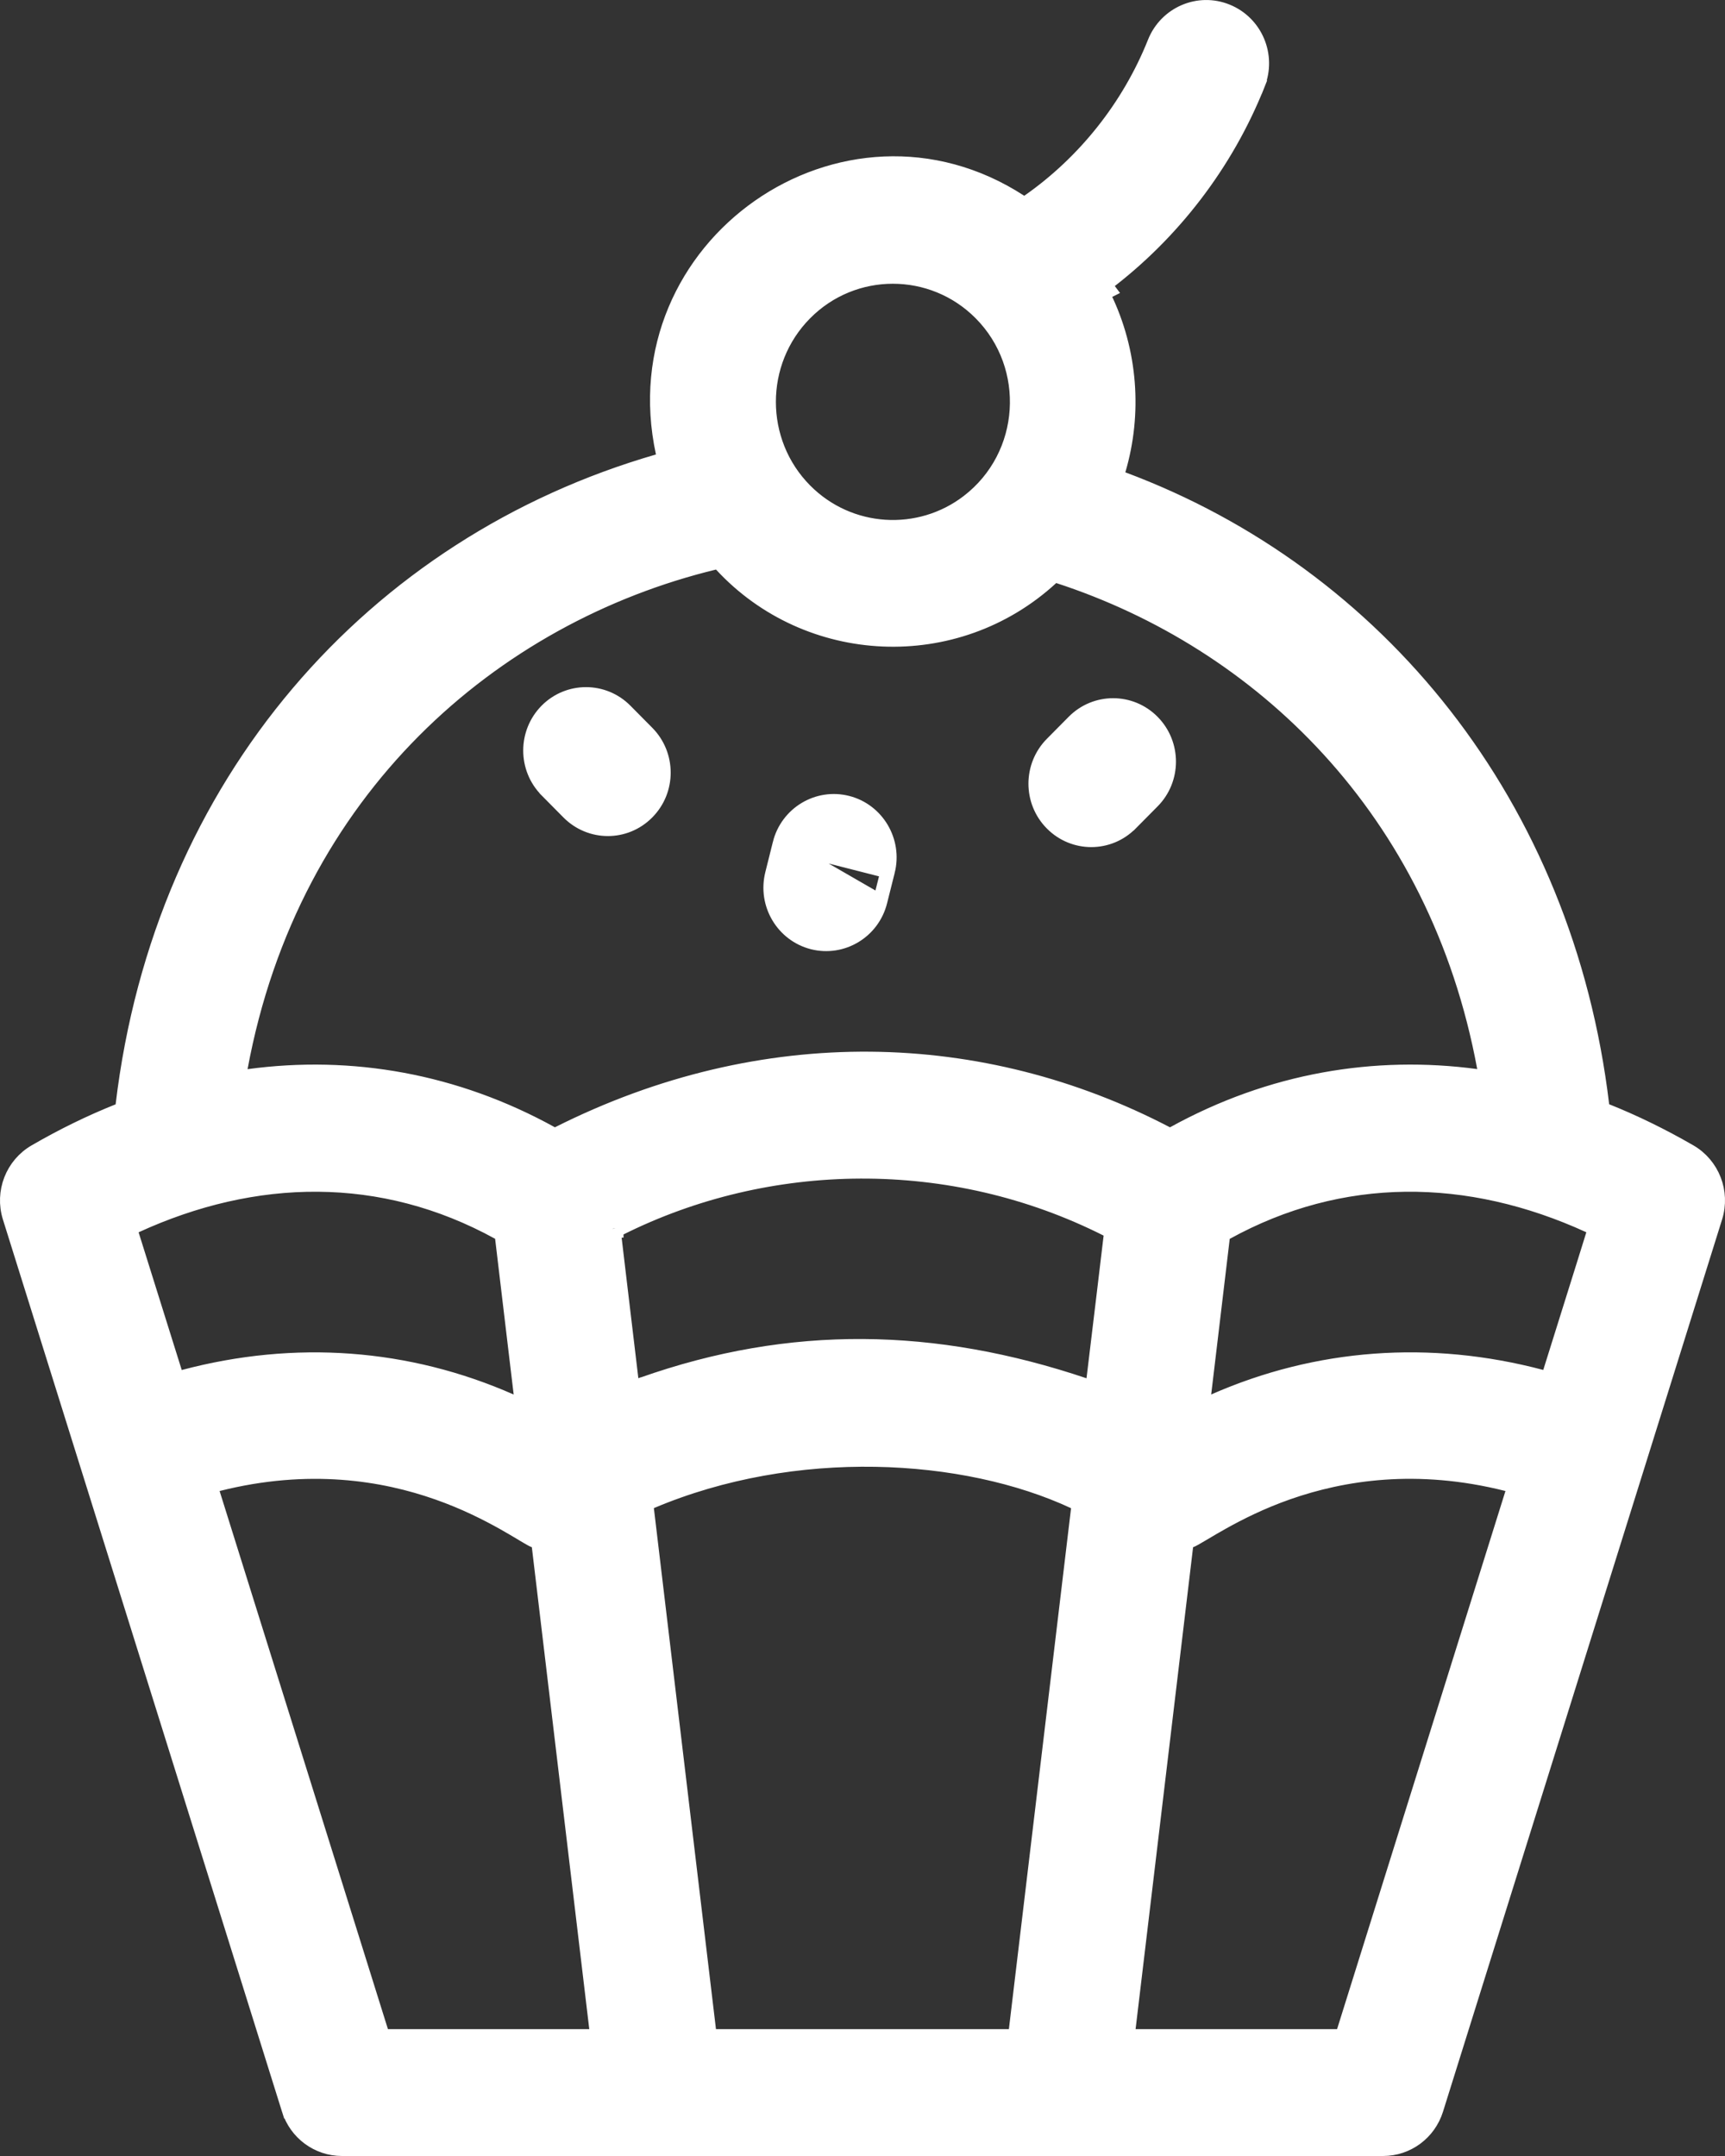 <svg width="24" height="30" viewBox="0 0 24 30" fill="none" xmlns="http://www.w3.org/2000/svg">
<rect x="0" y="0" width="24" height="30" fill="#333333" stroke="none"/>
<path d="M12.245 12.544L12.245 12.543L12.351 12.122L12.245 12.544ZM12.245 12.544C12.14 12.965 11.717 13.215 11.306 13.111C10.893 13.005 10.64 12.581 10.745 12.16L10.85 11.74L10.85 11.739M12.245 12.544L10.85 11.739M10.85 11.739C10.955 11.32 11.376 11.067 11.79 11.172C12.203 11.277 12.456 11.703 12.351 12.122L10.85 11.739ZM7.607 10.998L7.607 10.997C7.304 10.692 7.304 10.196 7.606 9.89C7.908 9.585 8.398 9.585 8.7 9.89L9.004 10.197C9.307 10.503 9.307 10.999 9.004 11.304C8.701 11.611 8.212 11.609 7.91 11.304L7.607 10.998ZM15.73 11.458L15.729 11.458C15.429 11.763 14.939 11.764 14.636 11.458L14.636 11.458C14.333 11.153 14.333 10.657 14.636 10.351L14.94 10.044C15.242 9.739 15.732 9.739 16.034 10.044C16.337 10.35 16.337 10.846 16.034 11.151L16.034 11.151L15.73 11.458ZM23.51 16.024L23.51 16.024C23.826 16.207 23.974 16.587 23.864 16.939L23.864 16.939C23.393 18.446 23.185 19.111 22.977 19.776C22.582 21.041 22.186 22.306 19.981 29.354L19.981 29.354C19.879 29.68 19.581 29.9 19.243 29.9H4.757C4.42 29.9 4.121 29.68 4.019 29.354L3.924 29.384L4.019 29.354C2.31 23.888 1.848 22.413 1.387 20.938C1.086 19.975 0.785 19.012 0.136 16.939L0.136 16.939C0.026 16.587 0.174 16.207 0.49 16.024L0.49 16.024C0.873 15.802 1.258 15.614 1.646 15.459L1.701 15.437L1.708 15.378C2.243 10.884 5.198 7.563 9.154 6.42L9.244 6.394L9.224 6.303C8.599 3.412 11.753 1.22 14.196 2.808L14.253 2.845L14.308 2.806C15.09 2.26 15.709 1.482 16.065 0.59C16.225 0.189 16.676 -0.004 17.071 0.157C17.468 0.318 17.661 0.773 17.5 1.175L17.593 1.212L17.5 1.175C17.061 2.279 16.314 3.251 15.371 3.961L15.431 4.041L15.341 4.086L15.341 4.086L15.341 4.086L15.341 4.086L15.341 4.086L15.341 4.086L15.341 4.086L15.341 4.086L15.341 4.086L15.341 4.086L15.341 4.086L15.341 4.086L15.366 4.135C15.73 4.887 15.795 5.751 15.561 6.544L15.534 6.634L15.622 6.666C19.168 7.99 21.79 11.192 22.289 15.377L22.296 15.436L22.351 15.458C22.739 15.613 23.126 15.802 23.51 16.024ZM15.7 28.224L15.687 28.335H15.8H18.603H18.676L18.698 28.265L21.041 20.776L21.073 20.675L20.97 20.65C19.71 20.332 18.678 20.502 17.923 20.766C17.546 20.898 17.239 21.054 17.008 21.183C16.911 21.237 16.827 21.287 16.758 21.328C16.745 21.336 16.732 21.344 16.719 21.351C16.64 21.398 16.591 21.426 16.562 21.437L16.507 21.459L16.5 21.518L15.7 28.224ZM5.302 28.265L5.324 28.335H5.397H8.199H8.312L8.298 28.224L7.499 21.518L7.492 21.457L7.435 21.436C7.411 21.427 7.366 21.402 7.288 21.355C7.276 21.348 7.263 21.34 7.25 21.332C7.183 21.292 7.101 21.243 7.005 21.189C6.776 21.061 6.469 20.904 6.091 20.771C5.335 20.504 4.296 20.331 3.031 20.65L2.928 20.676L2.96 20.777L5.302 28.265ZM13.646 4.359L13.646 4.359C12.97 3.677 11.872 3.679 11.2 4.359C10.525 5.04 10.528 6.147 11.2 6.825L11.2 6.825C11.817 7.448 12.791 7.502 13.469 6.981L13.469 6.981C14.307 6.338 14.381 5.1 13.646 4.359ZM14.727 8.018L14.671 8L14.628 8.039C13.297 9.264 11.238 9.16 10.036 7.858L9.996 7.814L9.938 7.828C6.869 8.572 4.063 10.977 3.346 14.859L3.321 14.995L3.458 14.976C4.889 14.782 6.34 15.037 7.673 15.774L7.719 15.799L7.766 15.775C10.62 14.338 13.667 14.436 16.232 15.775L16.279 15.799L16.326 15.774C17.685 15.023 19.136 14.787 20.54 14.975L20.676 14.993L20.651 14.858C19.986 11.26 17.527 8.931 14.727 8.018ZM15.454 17.205L15.463 17.135L15.4 17.104C13.233 16.01 10.688 16.057 8.621 17.092H8.532L8.546 17.204C8.564 17.362 8.58 17.495 8.599 17.652C8.635 17.956 8.683 18.35 8.782 19.189L8.796 19.309L8.911 19.273C8.92 19.27 8.928 19.268 8.935 19.265L8.936 19.265C11.007 18.532 13.007 18.574 15.085 19.273L15.201 19.312L15.216 19.19C15.239 18.999 15.297 18.518 15.351 18.068C15.395 17.704 15.436 17.36 15.454 17.205ZM15.001 20.997L15.009 20.925L14.943 20.895C13.42 20.185 11.057 20.046 9.058 20.893L8.989 20.922L8.998 20.997L9.862 28.247L9.873 28.335H9.961H14.037H14.126L14.136 28.247L15.001 20.997ZM1.887 17.056L1.807 17.093L1.833 17.177L2.433 19.093L2.462 19.184L2.554 19.16C4.108 18.747 5.673 18.864 7.107 19.496L7.267 19.566L7.246 19.392C7.187 18.896 7.183 18.861 7.163 18.697C7.144 18.533 7.109 18.24 6.988 17.226L6.982 17.175L6.937 17.15C5.314 16.256 3.542 16.296 1.887 17.056ZM16.752 19.392L16.732 19.566L16.892 19.495C18.325 18.864 19.891 18.747 21.446 19.159L21.539 19.184L21.567 19.092C21.907 18.006 21.97 17.807 22.032 17.607C22.064 17.505 22.096 17.402 22.166 17.177L22.193 17.093L22.113 17.056C20.426 16.283 18.66 16.269 17.061 17.151L17.017 17.175L17.01 17.226C16.901 18.143 16.873 18.375 16.849 18.578C16.829 18.746 16.812 18.895 16.752 19.392ZM8.574 17.122C8.574 17.122 8.575 17.122 8.575 17.121L8.575 17.122L8.574 17.122L8.574 17.122L8.574 17.122Z" fill="white" stroke="white" stroke-width="0.2"/>
</svg>
